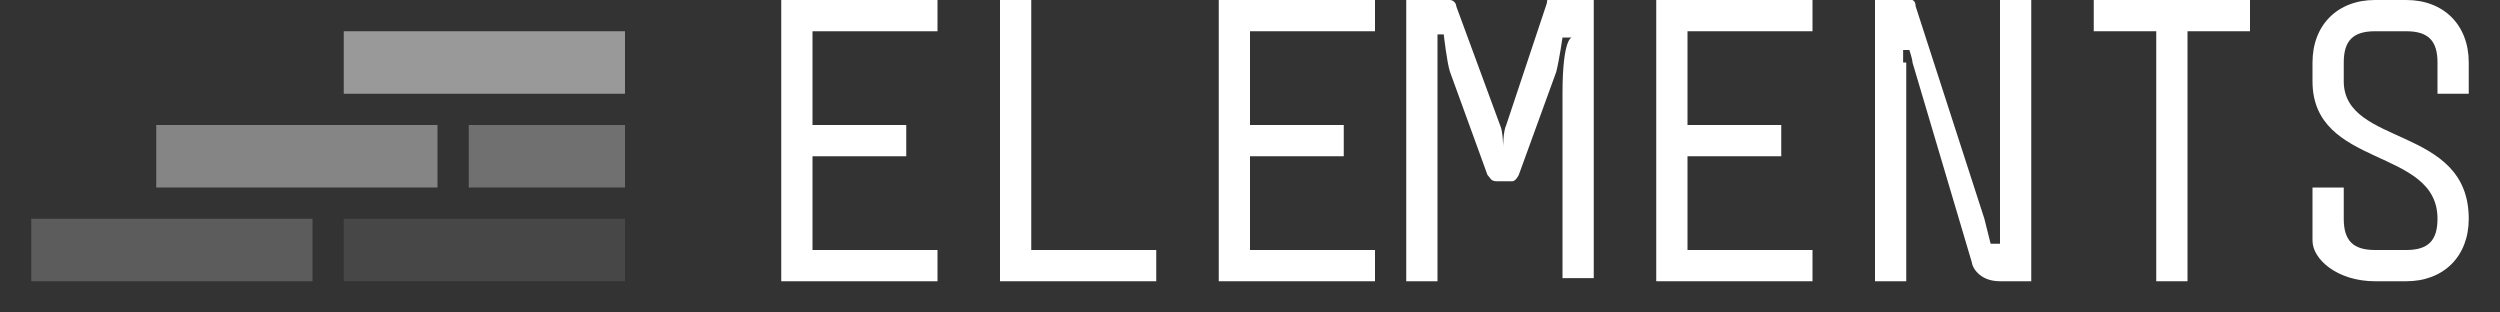 <?xml version="1.0" encoding="utf-8"?>
<!-- Generator: Adobe Illustrator 18.1.1, SVG Export Plug-In . SVG Version: 6.00 Build 0)  -->
<svg version="1.1" id="Layer_1" xmlns="http://www.w3.org/2000/svg" xmlns:xlink="http://www.w3.org/1999/xlink" x="0px" y="0px"
	 width="80px" height="10px" viewBox="0 0 80 10" enable-background="new 0 0 80 10" xml:space="preserve">
<rect x="0" y="0" width="80" height="10" fill="#333333" stroke="none"/>
<rect x="11" y="1" opacity="0.5" fill="#FFFFFF" width="9" height="2"/>
<rect x="5" y="4" opacity="0.4" fill="#FFFFFF" width="9" height="2"/>
<rect x="15" y="4" opacity="0.3" fill="#FFFFFF" width="5" height="2"/>
<rect x="11" y="7" opacity="0.1" fill="#FFFFFF" width="9" height="2"/>
<rect x="1" y="7" opacity="0.2" fill="#FFFFFF" width="9" height="2"/>
<g>
	<path fill="#FFFFFF" d="M30,1h-4v3h3v1h-3v3h3c0.2,0,1,0,1,0v1c0,0-0.7,0-1,0h-4c0,0,0-0.8,0-1l0-8h5V1z"/>
	<path fill="#FFFFFF" d="M37,9h-5V0h1v8h4V9z"/>
	<path fill="#FFFFFF" d="M44,0v1h-4v3h3v1h-3v3h4v1h-5V0H44z"/>
	<path fill="#FFFFFF" d="M50,3c0-1.8,0.3-1.8,0.3-1.8H50c0,0-0.1,0.7-0.2,1.1l-1.2,3.3c0,0-0.1,0.2-0.2,0.2h-0.5
		c-0.2,0-0.2-0.1-0.3-0.2l-1.2-3.3c-0.1-0.3-0.2-1.2-0.2-1.2H46c0,0,0,0.6,0,0.9v7h-1l0-9h1.4c0.1,0,0.2,0.1,0.2,0.2L48,4
		c0.1,0.2,0.1,0.7,0.1,0.7s0-0.5,0.1-0.7l1.3-3.9c0,0,0-0.2,0.1-0.2H51l0,9h-1V3z"/>
	<path fill="#FFFFFF" d="M58,0l0,1h-4v3h3v1h-3v3h4v1h-5l0-9H58z"/>
	<path fill="#FFFFFF" d="M61,2v7h-1l0-9h1c0,0,0.3-0.1,0.3,0.2L63.5,7l0.2,0.8H64L64,0h1l0,9h-1c-0.7,0-0.9-0.5-0.9-0.6L61.2,2
		c0-0.1-0.1-0.4-0.1-0.4l-0.2,0V2z"/>
	<path fill="#FFFFFF" d="M69,1h-2V0h5l0,1h-2v8h-1V1z"/>
	<path fill="#FFFFFF" d="M79,3h-1V2c0-0.7-0.3-1-1-1h-1c-0.7,0-1,0.3-1,1l0,0.6C75,4.7,79,4,79,7l0,0c0,1.2-0.8,2-2,2h-1
		c-1.2,0-2-0.7-2-1.3V7c0-0.2,0-1,0-1h1c0,0,0,0.8,0,1l0,0c0,0.7,0.3,1,1,1h1c0.7,0,1-0.3,1-1l0,0c0-2.3-4-1.6-4-4.4L74,2
		c0-1.2,0.8-2,2-2h1c1.2,0,2,0.8,2,2V3z"/>
</g>
</svg>
